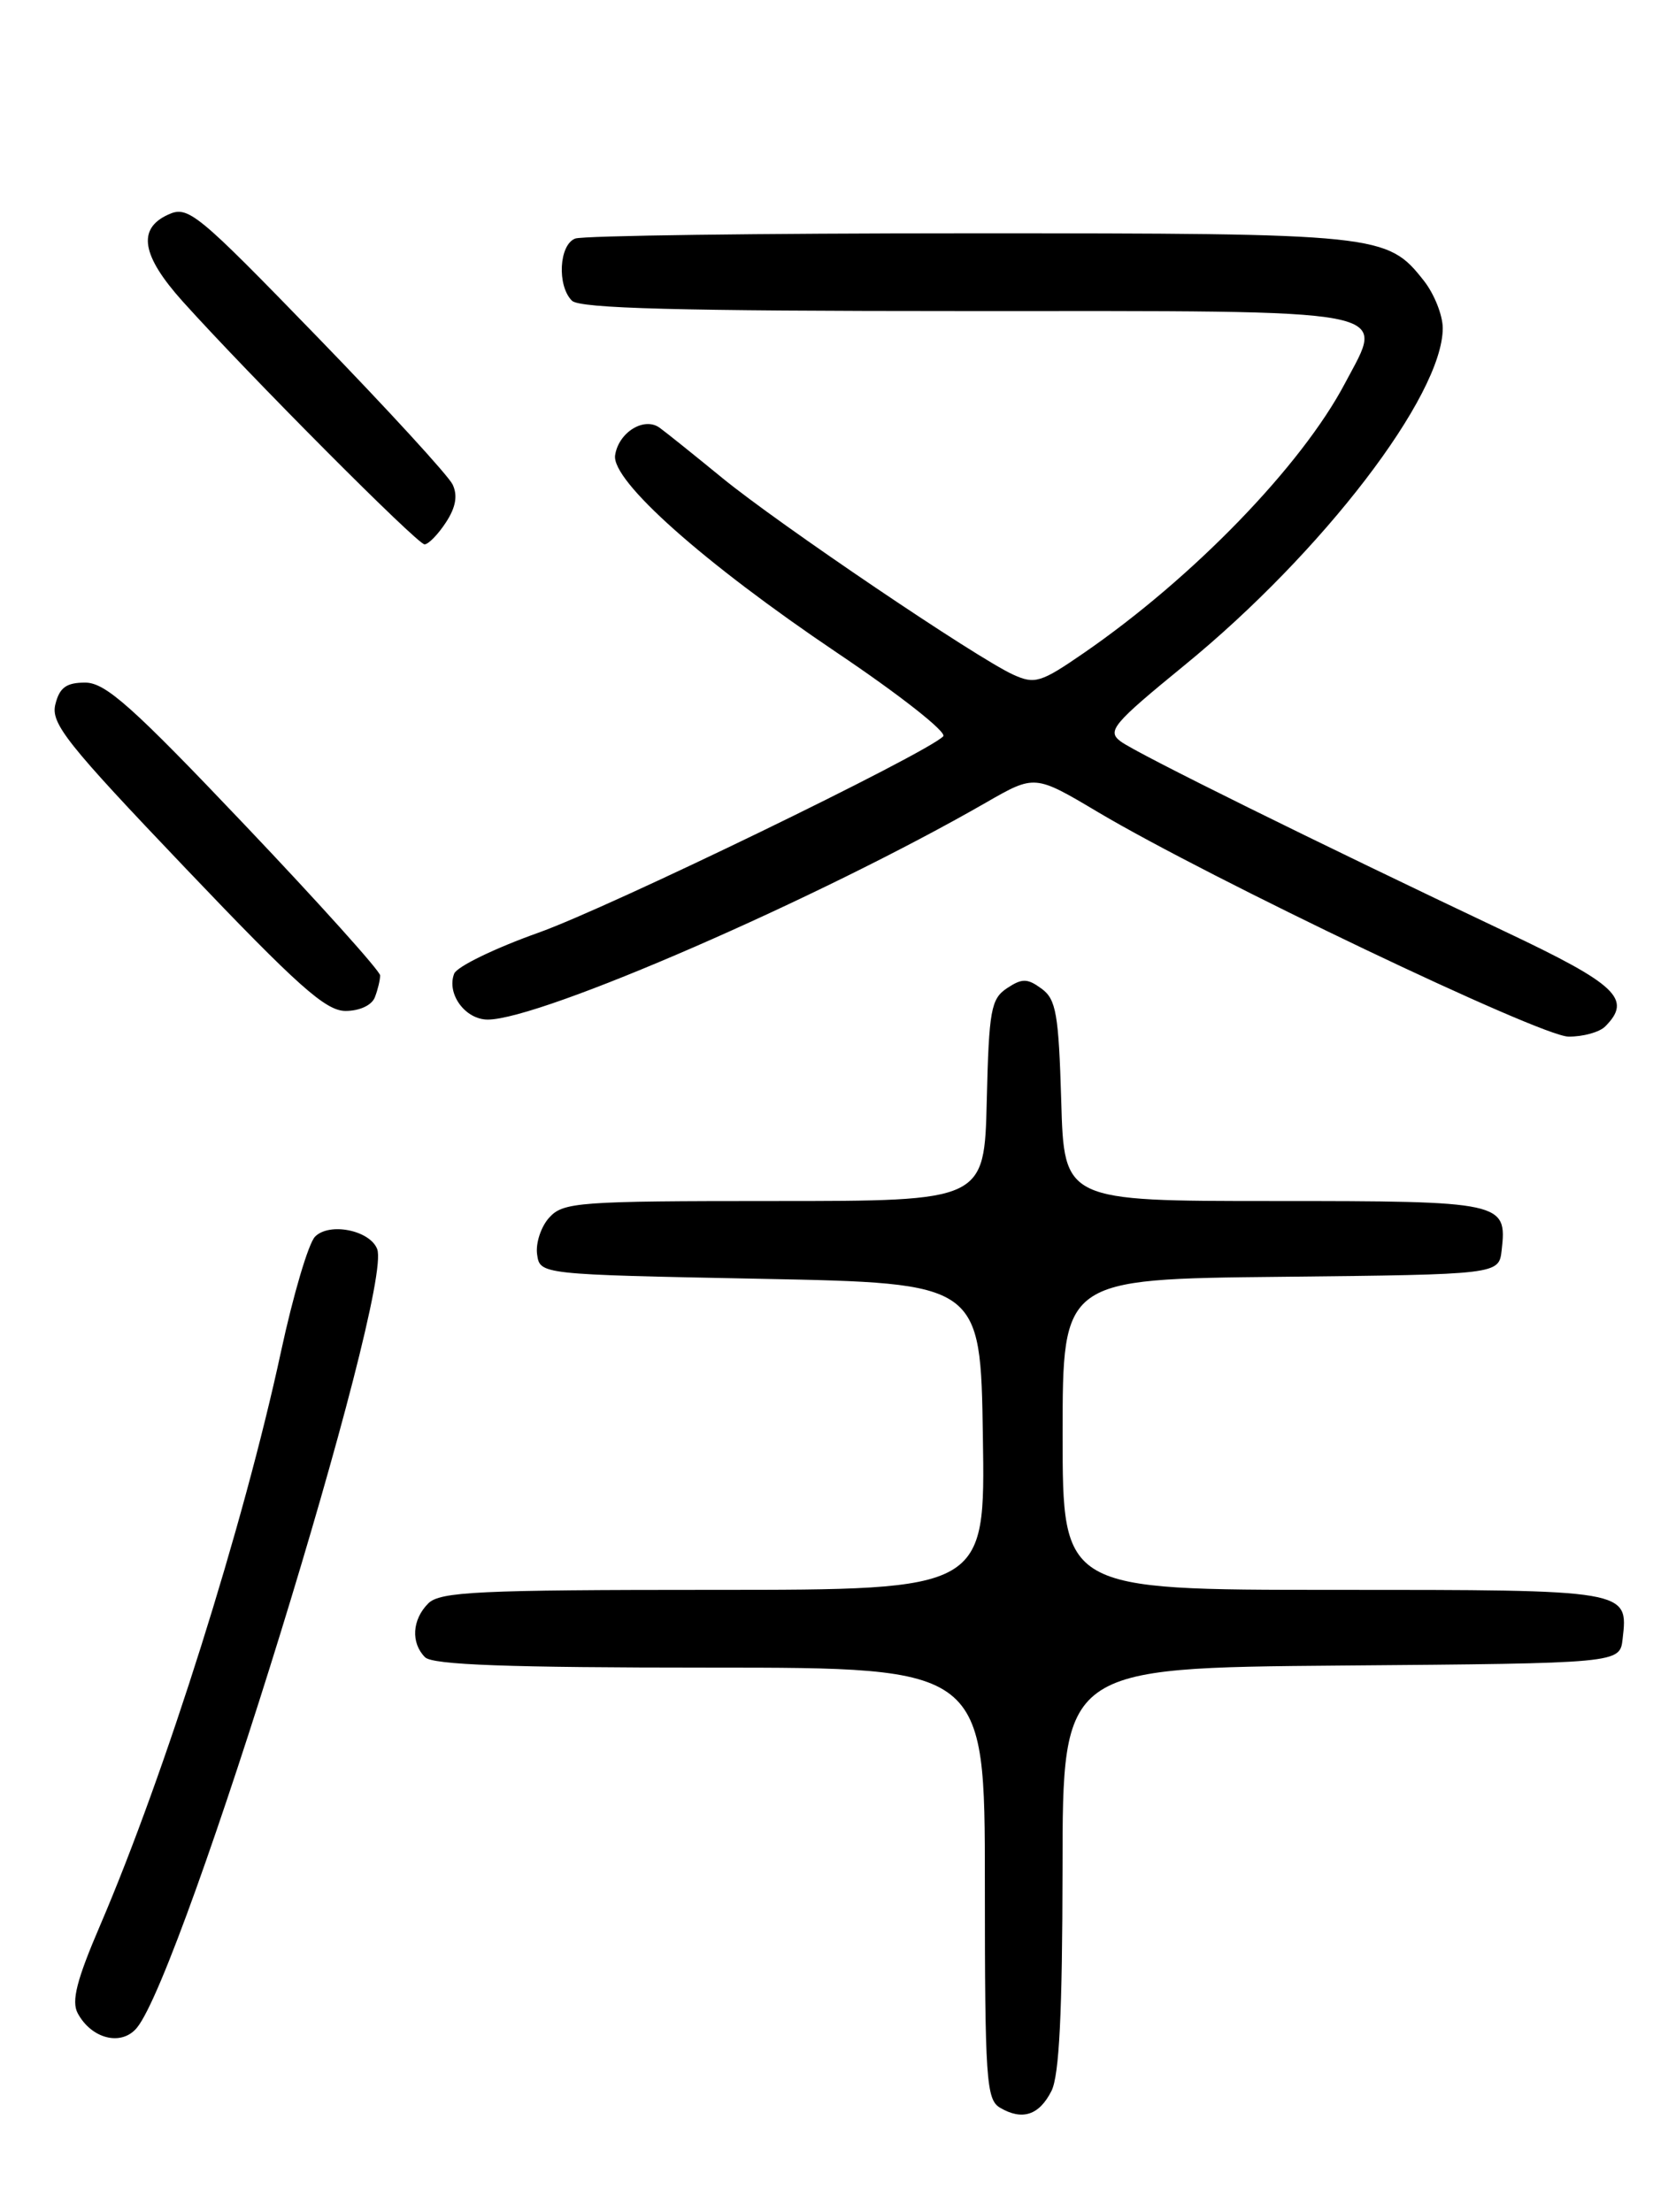 <?xml version="1.0" encoding="UTF-8" standalone="no"?>
<!DOCTYPE svg PUBLIC "-//W3C//DTD SVG 1.1//EN" "http://www.w3.org/Graphics/SVG/1.1/DTD/svg11.dtd" >
<svg xmlns="http://www.w3.org/2000/svg" xmlns:xlink="http://www.w3.org/1999/xlink" version="1.1" viewBox="0 0 194 256">
 <g >
 <path fill="currentColor"
d=" M 121.71 241.99 C 122.61 240.20 122.97 232.94 122.99 216.26 C 123.00 193.03 123.00 193.03 155.25 192.76 C 187.50 192.50 187.50 192.50 187.82 189.69 C 188.48 183.98 188.61 184.00 154.38 184.00 C 123.00 184.00 123.00 184.00 123.00 166.02 C 123.00 148.03 123.00 148.03 148.25 147.77 C 173.50 147.50 173.50 147.50 173.82 144.69 C 174.46 139.11 173.98 139.00 147.46 139.00 C 123.17 139.00 123.17 139.00 122.84 127.42 C 122.54 117.34 122.25 115.65 120.56 114.42 C 118.92 113.22 118.31 113.21 116.56 114.37 C 114.71 115.60 114.47 116.90 114.22 127.37 C 113.94 139.00 113.94 139.00 89.62 139.00 C 66.93 139.00 65.19 139.13 63.57 140.92 C 62.62 141.97 61.99 143.88 62.17 145.17 C 62.50 147.50 62.50 147.50 88.00 148.00 C 113.50 148.50 113.50 148.50 113.77 166.25 C 114.05 184.00 114.05 184.00 82.59 184.00 C 55.34 184.00 50.93 184.21 49.57 185.57 C 47.70 187.44 47.54 190.14 49.20 191.80 C 50.08 192.68 58.80 193.00 82.20 193.00 C 114.00 193.00 114.00 193.00 114.00 217.95 C 114.00 240.65 114.16 242.99 115.75 243.93 C 118.32 245.45 120.29 244.81 121.71 241.99 Z  M 15.84 234.69 C 21.20 228.23 45.53 149.42 43.66 144.56 C 42.82 142.38 38.13 141.44 36.47 143.12 C 35.71 143.88 33.94 149.86 32.53 156.41 C 28.20 176.51 19.14 205.22 11.59 222.83 C 8.88 229.13 8.25 231.60 8.99 232.99 C 10.59 235.98 14.06 236.84 15.84 234.69 Z  M 185.80 118.80 C 188.96 115.64 187.19 113.95 174.25 107.83 C 152.31 97.44 131.57 87.19 129.72 85.81 C 128.11 84.61 128.78 83.80 137.11 76.99 C 153.10 63.93 167.00 45.78 167.00 37.98 C 167.00 36.49 166.02 34.03 164.83 32.51 C 160.56 27.08 159.80 27.00 112.11 27.00 C 87.94 27.00 67.45 27.27 66.58 27.61 C 64.71 28.32 64.46 33.06 66.20 34.80 C 67.10 35.70 78.55 36.00 111.58 36.00 C 162.63 36.00 160.33 35.56 155.69 44.35 C 150.65 53.91 138.11 66.86 125.43 75.59 C 120.48 79.00 119.78 79.22 117.28 78.08 C 113.04 76.15 90.16 60.68 83.61 55.32 C 80.37 52.67 77.11 50.05 76.36 49.51 C 74.57 48.20 71.60 50.03 71.20 52.69 C 70.76 55.64 81.44 65.14 96.88 75.54 C 104.11 80.40 109.65 84.75 109.18 85.22 C 107.12 87.28 70.58 105.01 62.31 107.95 C 57.26 109.75 52.87 111.88 52.57 112.69 C 51.67 115.02 53.85 118.00 56.46 118.00 C 62.60 118.00 94.88 103.95 114.14 92.88 C 119.78 89.64 119.78 89.64 127.11 94.00 C 140.05 101.68 178.32 119.95 181.55 119.97 C 183.23 119.99 185.14 119.46 185.80 118.80 Z  M 43.39 115.42 C 43.73 114.55 44.00 113.41 44.00 112.89 C 44.00 112.38 36.95 104.54 28.34 95.48 C 15.31 81.76 12.21 79.00 9.86 79.00 C 7.68 79.00 6.89 79.57 6.41 81.51 C 5.85 83.72 7.70 86.04 21.50 100.51 C 34.47 114.12 37.70 117.00 40.00 117.00 C 41.62 117.00 43.04 116.34 43.39 115.42 Z  M 51.61 60.47 C 52.76 58.72 53.00 57.35 52.39 56.07 C 51.90 55.05 44.84 47.35 36.71 38.97 C 22.71 24.54 21.78 23.78 19.46 24.84 C 15.86 26.48 16.39 29.59 21.15 34.89 C 28.90 43.50 48.32 63.00 49.14 63.00 C 49.59 63.00 50.70 61.86 51.61 60.47 Z "/>
</g>
</svg>